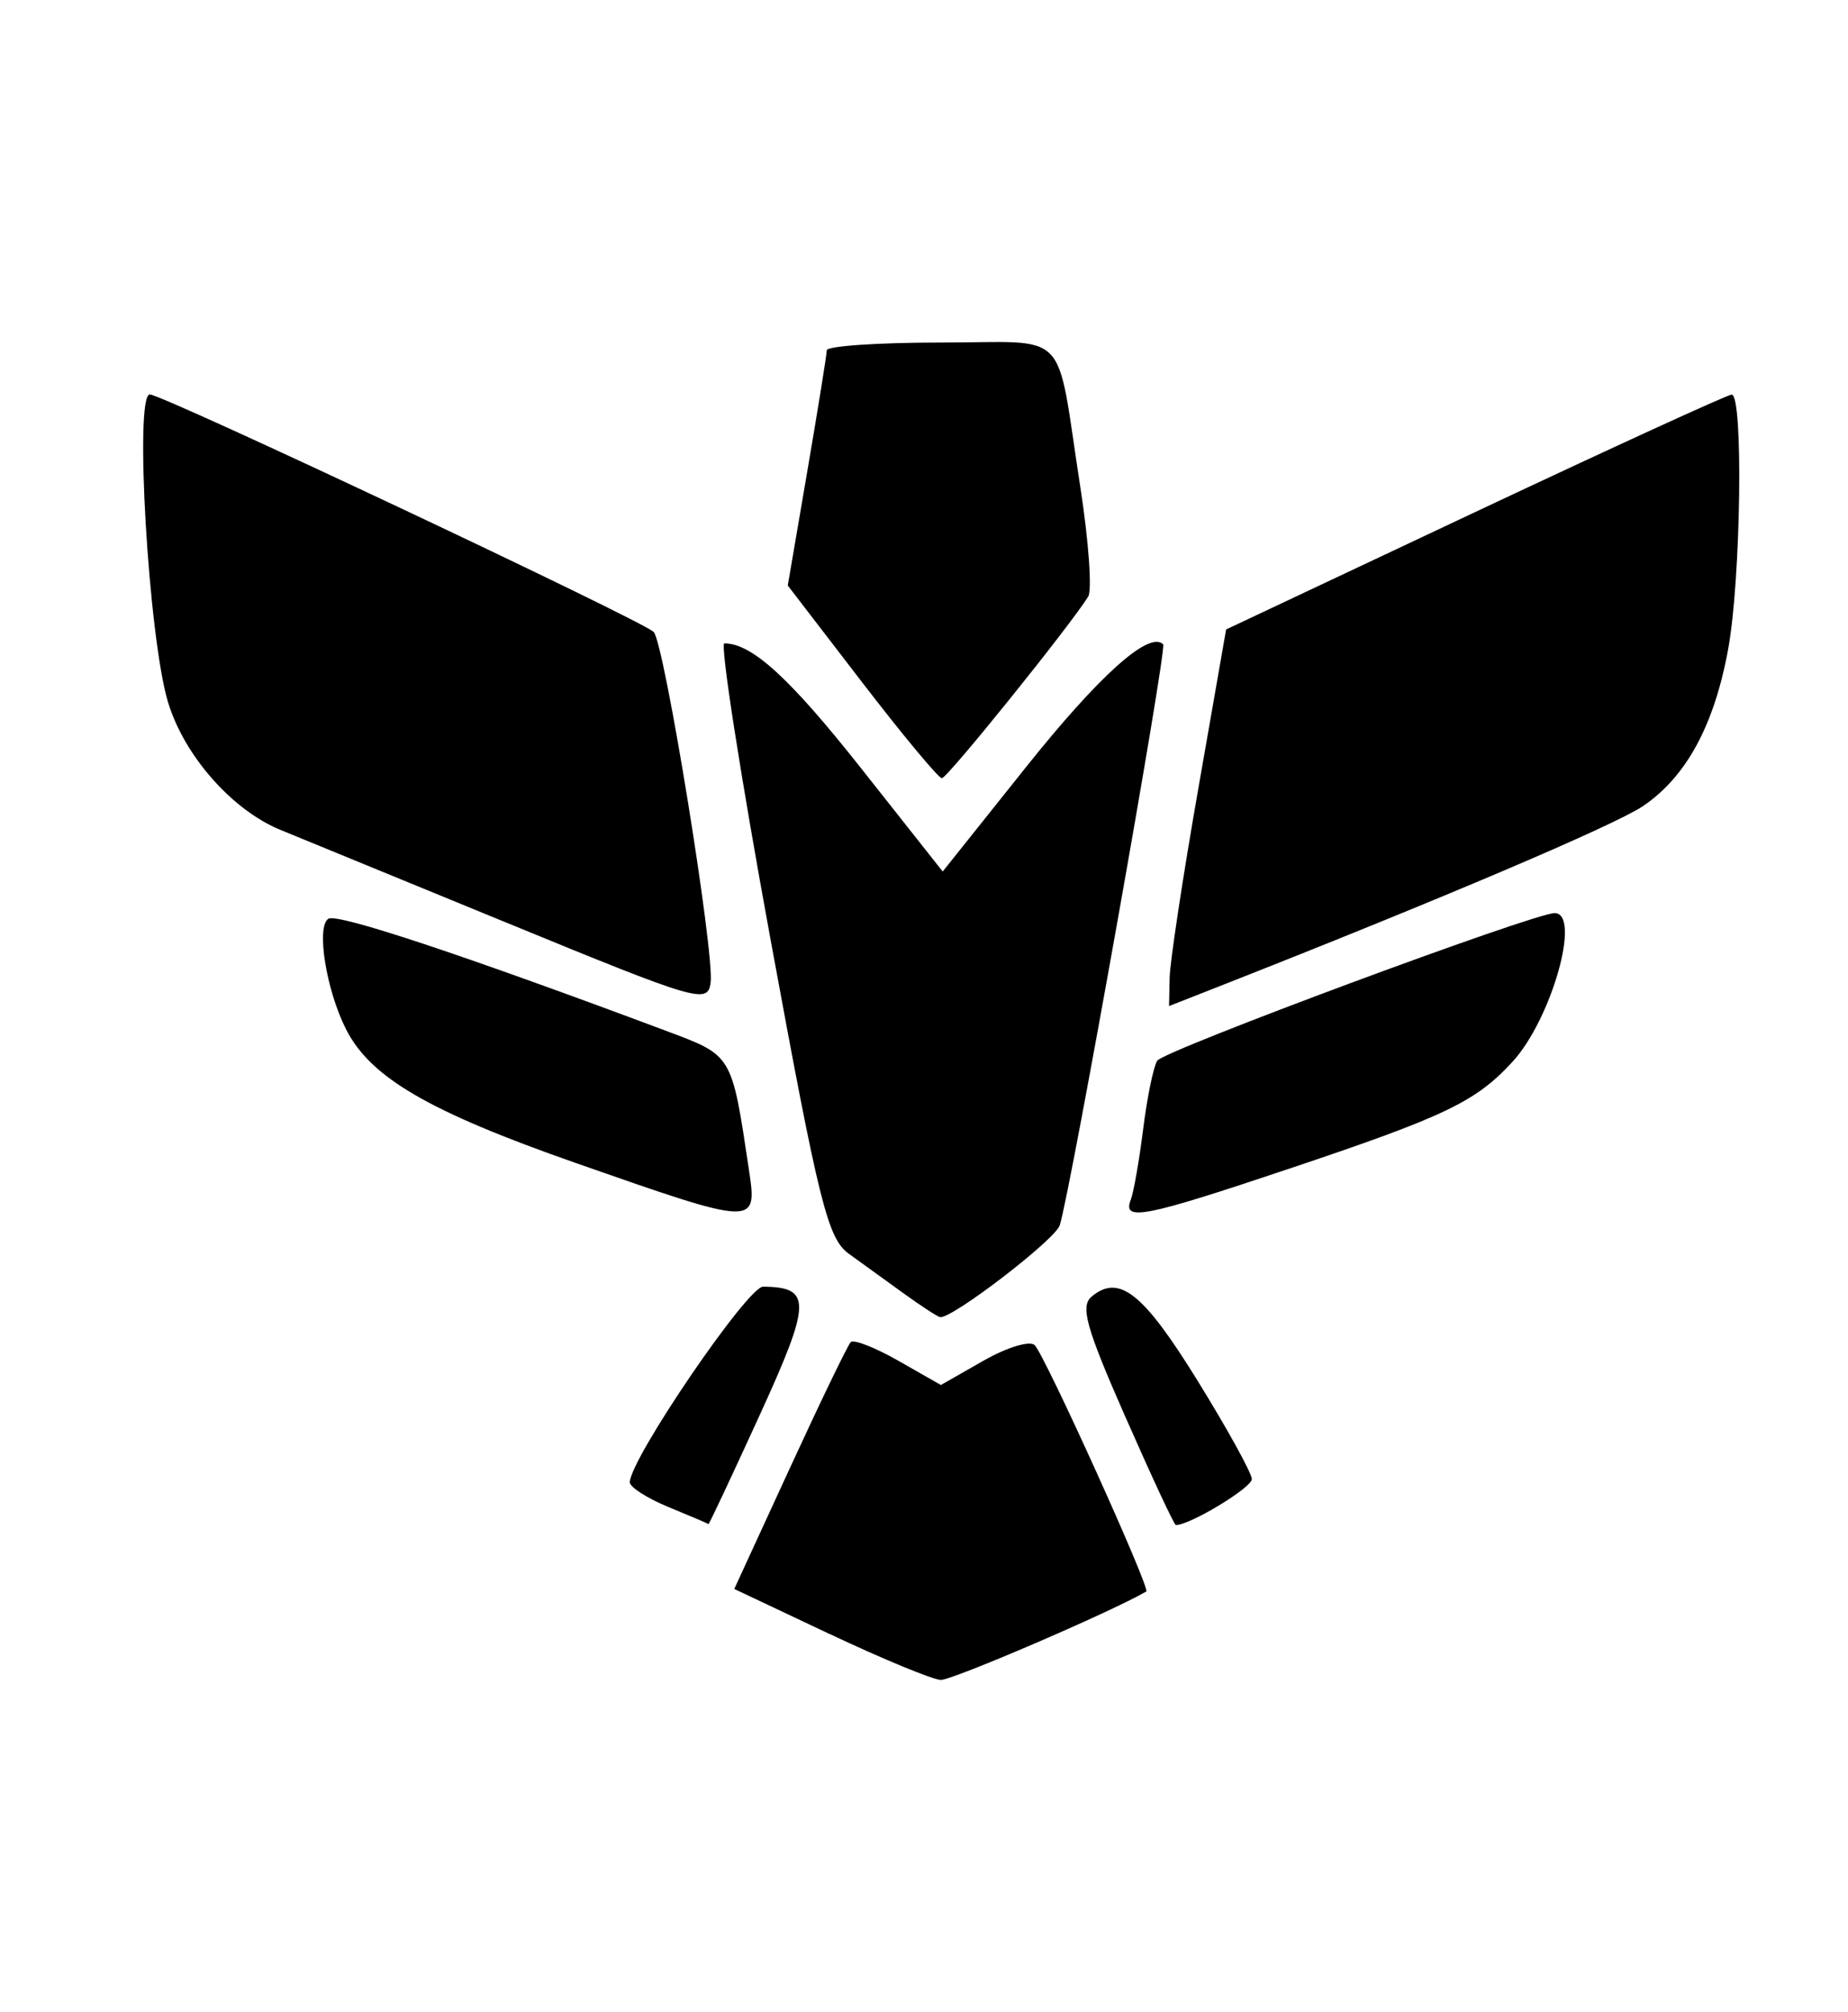 <?xml version="1.0" encoding="UTF-8" standalone="no"?>
<!-- Created with Inkscape (http://www.inkscape.org/) -->

<svg
   width="47.15mm"
   height="51.32mm"
   viewBox="0 0 47.15 51.32"
   version="1.1"
   id="svg5"
   xml:space="preserve"
   inkscape:version="1.2.2 (b0a8486541, 2022-12-01)"
   sodipodi:docname="merchant-guild.svg"
   xmlns:inkscape="http://www.inkscape.org/namespaces/inkscape"
   xmlns:sodipodi="http://sodipodi.sourceforge.net/DTD/sodipodi-0.dtd"
   xmlns="http://www.w3.org/2000/svg"
   xmlns:svg="http://www.w3.org/2000/svg"><sodipodi:namedview
     id="namedview7"
     pagecolor="#ffffff"
     bordercolor="#000000"
     borderopacity="0.25"
     inkscape:showpageshadow="2"
     inkscape:pageopacity="0.0"
     inkscape:pagecheckerboard="0"
     inkscape:deskcolor="#d1d1d1"
     inkscape:document-units="mm"
     showgrid="false"
     inkscape:zoom="1.9779745"
     inkscape:cx="143.07566"
     inkscape:cy="121.58903"
     inkscape:window-width="1854"
     inkscape:window-height="1011"
     inkscape:window-x="0"
     inkscape:window-y="0"
     inkscape:window-maximized="1"
     inkscape:current-layer="layer1" /><defs
     id="defs2" /><g
     inkscape:label="Layer 1"
     inkscape:groupmode="layer"
     id="layer1"
     transform="translate(-8.615,-117.094)"><path
       style="fill:#000000;stroke-width:0.265"
       d="m 29.787,158.774 -2.438,-1.152 1.417,-3.079 c 0.779,-1.693 1.479,-3.141 1.555,-3.217 0.076,-0.076 0.625,0.139 1.219,0.478 l 1.081,0.616 1.087,-0.62 c 0.598,-0.341 1.185,-0.519 1.306,-0.397 0.267,0.271 2.96,6.216 2.847,6.283 -0.855,0.504 -4.958,2.269 -5.244,2.256 -0.216,-0.01 -1.49,-0.537 -2.83,-1.17 z m -4.111,-3.239 c -0.546,-0.224 -0.992,-0.509 -0.992,-0.633 0,-0.585 3.004,-4.994 3.4,-4.99 1.246,0.012 1.236,0.385 -0.089,3.282 -0.704,1.54 -1.291,2.788 -1.304,2.774 -0.013,-0.014 -0.469,-0.209 -1.015,-0.433 z m 11.649,-2.307 c -1.003,-2.281 -1.153,-2.818 -0.856,-3.065 0.699,-0.58 1.313,-0.095 2.689,2.128 0.765,1.236 1.393,2.373 1.396,2.528 0.004,0.218 -1.574,1.173 -1.939,1.173 -0.041,0 -0.621,-1.245 -1.29,-2.766 z m -5.64,-3.134 c -0.442,-0.32 -1.077,-0.779 -1.411,-1.02 -0.541,-0.389 -0.759,-1.265 -1.997,-8.004 -0.765,-4.161 -1.296,-7.566 -1.181,-7.566 0.703,0 1.666,0.88 3.498,3.197 l 2.073,2.622 2.128,-2.666 c 1.872,-2.345 3.143,-3.482 3.497,-3.128 0.104,0.104 -2.351,13.887 -2.638,14.817 -0.113,0.364 -2.736,2.379 -3.051,2.343 -0.062,-0.007 -0.475,-0.275 -0.917,-0.595 z m -8.381,-3.337 c -3.748,-1.312 -5.237,-2.179 -5.86,-3.41 -0.509,-1.006 -0.767,-2.624 -0.449,-2.82 0.231,-0.143 3.446,0.925 8.607,2.857 1.711,0.641 1.677,0.584 2.121,3.544 0.217,1.448 0.206,1.448 -4.419,-0.171 z m 14.16,0.944 c 0.075,-0.195 0.218,-1.011 0.318,-1.811 0.1,-0.801 0.261,-1.584 0.358,-1.741 0.158,-0.256 9.609,-3.765 10.139,-3.765 0.689,0 -0.08,2.712 -1.076,3.794 -0.938,1.019 -1.711,1.389 -5.706,2.728 -3.687,1.237 -4.246,1.347 -4.034,0.795 z m -15.955,-7.085 c -2.838,-1.166 -5.414,-2.223 -5.725,-2.349 -1.24,-0.502 -2.469,-1.894 -2.883,-3.266 -0.496,-1.639 -0.863,-7.846 -0.464,-7.846 0.329,0 12.562,5.765 12.856,6.058 0.27,0.27 1.554,8.172 1.453,8.942 -0.073,0.555 -0.309,0.485 -5.236,-1.539 z m 16.948,1.417 c 0.008,-0.398 0.335,-2.56 0.728,-4.804 l 0.713,-4.08 6.35,-2.992 c 3.493,-1.645 6.439,-2.994 6.548,-2.998 0.302,-0.009 0.237,4.715 -0.089,6.494 -0.356,1.943 -1.07,3.257 -2.174,4.002 -0.716,0.484 -5.159,2.374 -10.702,4.554 l -1.389,0.546 0.015,-0.724 z m -7.855,-7.548 -1.888,-2.457 0.496,-2.9 c 0.273,-1.595 0.498,-2.989 0.499,-3.099 10e-4,-0.109 1.31,-0.198 2.908,-0.198 3.347,0 2.921,-0.441 3.561,3.685 0.213,1.372 0.303,2.629 0.202,2.793 -0.466,0.751 -3.595,4.634 -3.734,4.634 -0.086,-2.9e-4 -1.005,-1.106 -2.044,-2.458 z"
       id="path2695" /><rect
       style="fill:none;stroke-width:3.265"
       id="rect2753"
       width="47.15"
       height="51.32"
       x="8.615"
       y="117.094" /></g></svg>
